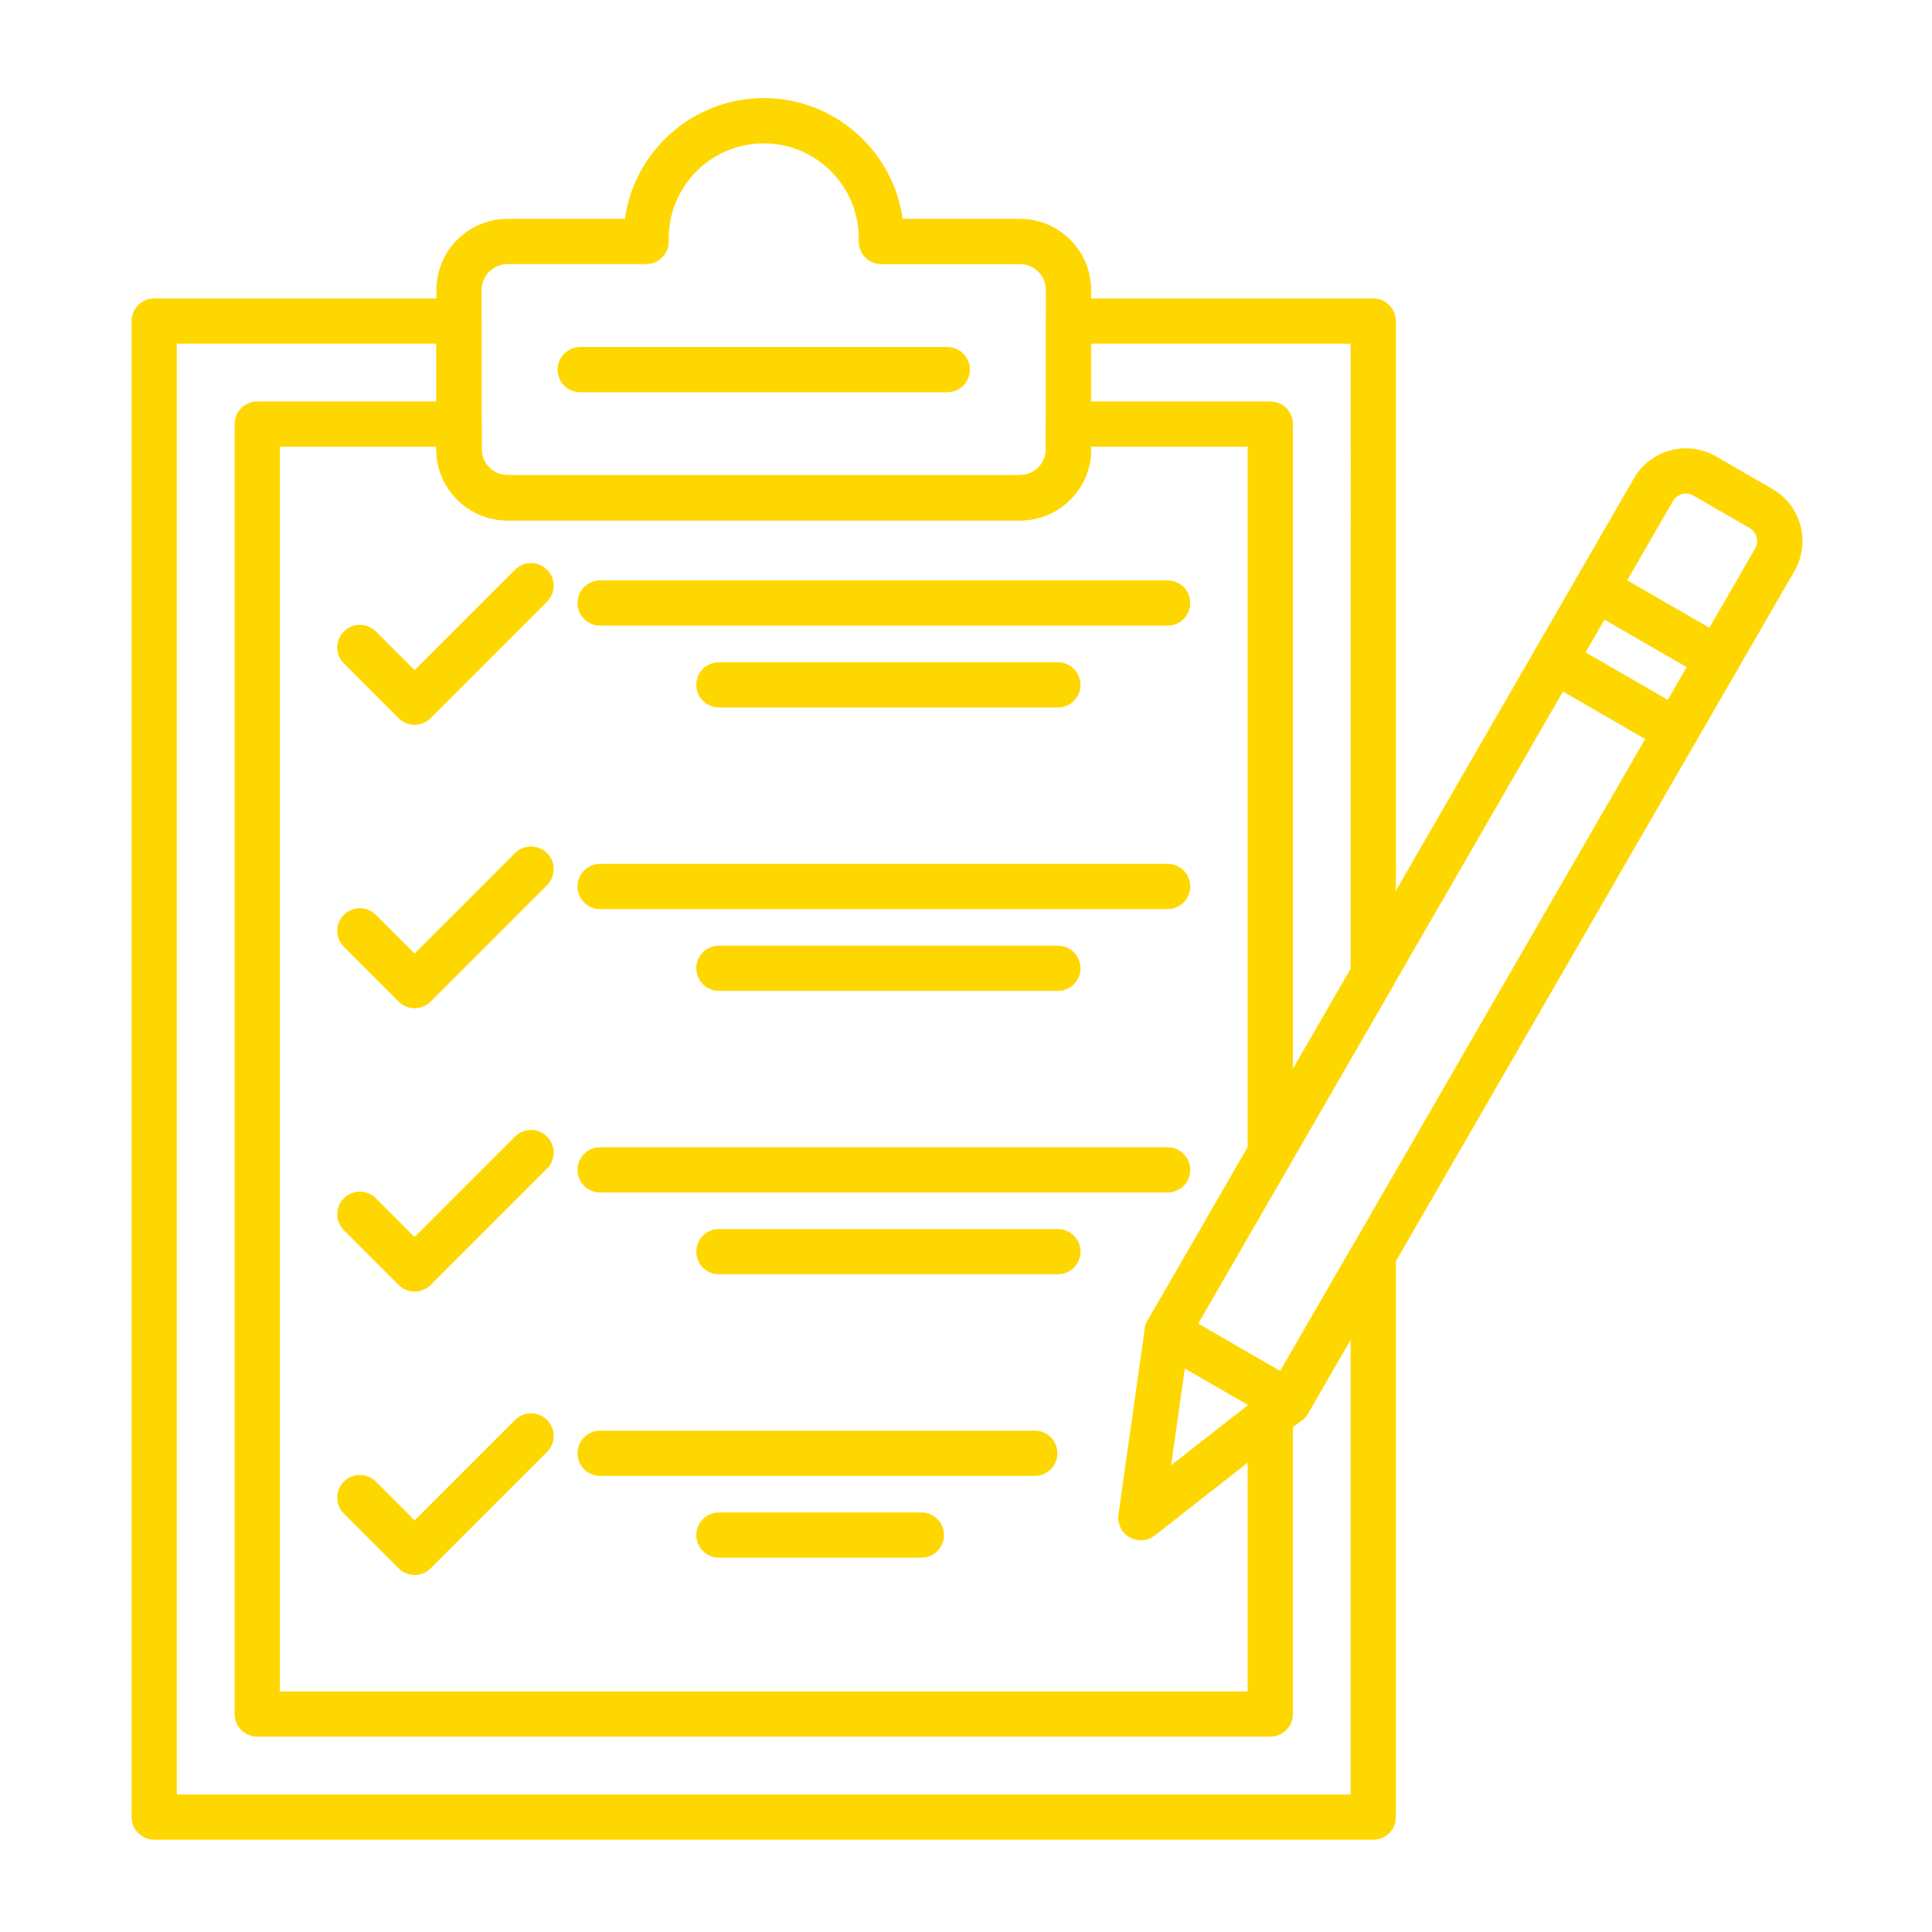 <?xml version="1.0" encoding="utf-8"?>
<!-- Generator: Adobe Illustrator 23.0.2, SVG Export Plug-In . SVG Version: 6.00 Build 0)  -->
<svg version="1.1" id="Layer_1" xmlns="http://www.w3.org/2000/svg" xmlns:xlink="http://www.w3.org/1999/xlink" x="0px" y="0px"
	 viewBox="0 0 492 492" style="enable-background:new 0 0 492 492;" xml:space="preserve" fill="gold">
<g>
	<g>
		<path d="M349.72,468.5H39.27c-3.18,0-5.76-2.58-5.76-5.76V81.76c0-3.18,2.58-5.76,5.76-5.76h77.61c3.18,0,5.76,2.58,5.76,5.76
			v32.66c0,3.63,2.95,6.59,6.59,6.59h130.52c3.63,0,6.59-2.96,6.59-6.59V81.76c0-3.18,2.58-5.76,5.76-5.76h77.61
			c3.18,0,5.76,2.58,5.76,5.76v166.52c0,1.01-0.27,2-0.77,2.88l-49.62,85.94l20.93,12.08l18.71-32.41c1.3-2.26,3.96-3.36,6.48-2.68
			c2.52,0.67,4.27,2.96,4.27,5.56v143.1C355.48,465.92,352.9,468.5,349.72,468.5z M45.03,456.98h298.92V341.14l-10.85,18.79
			c-0.76,1.32-2.02,2.29-3.5,2.68c-1.48,0.4-3.05,0.19-4.37-0.58l-30.9-17.84c-1.32-0.76-2.29-2.02-2.68-3.5s-0.19-3.05,0.58-4.37
			l51.73-89.59V87.52h-66.09v26.9c0,9.98-8.12,18.11-18.11,18.11H129.24c-9.98,0-18.11-8.12-18.11-18.11v-26.9H45.03V456.98z"/>
	</g>
	<g>
		<path d="M323.48,442.26H65.51c-3.18,0-5.76-2.58-5.76-5.76V107.99c0-3.18,2.58-5.76,5.76-5.76h51.38c3.18,0,5.76,2.58,5.76,5.76
			v6.42c0,3.63,2.95,6.59,6.59,6.59h130.52c3.63,0,6.59-2.96,6.59-6.59v-6.42c0-3.18,2.58-5.76,5.76-5.76h51.38
			c3.18,0,5.76,2.58,5.76,5.76v185.72c0,3.18-2.58,5.76-5.76,5.76c-3.18,0-5.76-2.58-5.76-5.76V113.75h-39.86v0.66
			c0,9.98-8.12,18.11-18.11,18.11H129.24c-9.98,0-18.11-8.12-18.11-18.11v-0.66H71.27v316.99h246.45v-70.07
			c0-3.18,2.58-5.76,5.76-5.76c3.18,0,5.76,2.58,5.76,5.76v75.83C329.24,439.69,326.66,442.26,323.48,442.26z"/>
	</g>
	<g>
		<path d="M241.24,99.89h-93.48c-3.18,0-5.76-2.58-5.76-5.76s2.58-5.76,5.76-5.76h93.48c3.18,0,5.76,2.58,5.76,5.76
			S244.42,99.89,241.24,99.89z"/>
	</g>
	<g>
		<path d="M105.58,184.58c-1.47,0-2.95-0.56-4.07-1.69l-13.94-13.94c-2.25-2.25-2.25-5.9,0-8.15c2.25-2.25,5.9-2.25,8.15,0
			l9.86,9.86l25.58-25.58c2.25-2.25,5.9-2.25,8.15,0c2.25,2.25,2.25,5.9,0,8.15l-29.65,29.65
			C108.53,184.02,107.05,184.58,105.58,184.58z"/>
	</g>
	<g>
		<path d="M297.35,159.33H152.83c-3.18,0-5.76-2.58-5.76-5.76s2.58-5.76,5.76-5.76h144.52c3.18,0,5.76,2.58,5.76,5.76
			S300.53,159.33,297.35,159.33z"/>
	</g>
	<g>
		<path d="M269.4,180.17h-86.32c-3.18,0-5.76-2.58-5.76-5.76s2.58-5.76,5.76-5.76h86.32c3.18,0,5.76,2.58,5.76,5.76
			S272.58,180.17,269.4,180.17z"/>
	</g>
	<g>
		<path d="M105.58,256.75L105.58,256.75c-1.53,0-2.99-0.61-4.07-1.69l-13.94-13.94c-2.25-2.25-2.25-5.9,0-8.15
			c2.25-2.25,5.9-2.25,8.15,0l9.86,9.86l25.58-25.58c2.25-2.25,5.9-2.25,8.15,0c2.25,2.25,2.25,5.9,0,8.15l-29.65,29.65
			C108.57,256.14,107.11,256.75,105.58,256.75z"/>
	</g>
	<g>
		<path d="M297.35,231.51H152.83c-3.18,0-5.76-2.58-5.76-5.76s2.58-5.76,5.76-5.76h144.52c3.18,0,5.76,2.58,5.76,5.76
			S300.53,231.51,297.35,231.51z"/>
	</g>
	<g>
		<path d="M269.4,252.34h-86.32c-3.18,0-5.76-2.58-5.76-5.76c0-3.18,2.58-5.76,5.76-5.76h86.32c3.18,0,5.76,2.58,5.76,5.76
			C275.16,249.76,272.58,252.34,269.4,252.34z"/>
	</g>
	<g>
		<path d="M297.35,303.68H152.83c-3.18,0-5.76-2.58-5.76-5.76s2.58-5.76,5.76-5.76h144.52c3.18,0,5.76,2.58,5.76,5.76
			S300.53,303.68,297.35,303.68z"/>
	</g>
	<g>
		<path d="M269.4,324.51h-86.32c-3.18,0-5.76-2.58-5.76-5.76s2.58-5.76,5.76-5.76h86.32c3.18,0,5.76,2.58,5.76,5.76
			S272.58,324.51,269.4,324.51z"/>
	</g>
	<g>
		<path d="M105.58,401.09L105.58,401.09c-1.53,0-2.99-0.61-4.07-1.69l-13.94-13.94c-2.25-2.25-2.25-5.9,0-8.15
			c2.25-2.25,5.9-2.25,8.15,0l9.86,9.87l25.58-25.58c2.25-2.25,5.9-2.25,8.15,0c2.25,2.25,2.25,5.9,0,8.15l-29.65,29.65
			C108.57,400.48,107.11,401.09,105.58,401.09z"/>
	</g>
	<g>
		<path d="M263.52,375.85H152.83c-3.18,0-5.76-2.58-5.76-5.76s2.58-5.76,5.76-5.76h110.69c3.18,0,5.76,2.58,5.76,5.76
			S266.7,375.85,263.52,375.85z"/>
	</g>
	<g>
		<path d="M234.64,396.68h-51.56c-3.18,0-5.76-2.58-5.76-5.76s2.58-5.76,5.76-5.76h51.56c3.18,0,5.76,2.58,5.76,5.76
			S237.82,396.68,234.64,396.68z"/>
	</g>
	<g>
		<path d="M105.58,328.92L105.58,328.92c-1.53,0-2.99-0.61-4.07-1.69L87.57,313.3c-2.25-2.25-2.25-5.9,0-8.15
			c2.25-2.25,5.9-2.25,8.15,0l9.86,9.87l25.58-25.58c2.25-2.25,5.9-2.25,8.15,0c2.25,2.25,2.25,5.9,0,8.15l-29.65,29.65
			C108.57,328.31,107.11,328.92,105.58,328.92z"/>
	</g>
	<g>
		<path d="M328.12,362.81c-0.98,0-1.97-0.25-2.87-0.77l-30.9-17.84c-1.32-0.76-2.29-2.02-2.68-3.5s-0.19-3.05,0.58-4.37
			l109.28-189.28c1.59-2.76,5.11-3.7,7.87-2.11l30.9,17.84c1.32,0.76,2.29,2.02,2.68,3.5s0.19,3.05-0.58,4.37L333.11,359.92
			C332.04,361.77,330.11,362.81,328.12,362.81z M305.09,337.09l20.93,12.08l103.52-179.31l-20.93-12.08L305.09,337.09z"/>
	</g>
	<g>
		<path d="M290.52,392.25c-0.99,0-1.98-0.25-2.88-0.77c-2.04-1.17-3.15-3.47-2.82-5.8l6.7-47.29c0.27-1.89,1.46-3.53,3.18-4.37
			c1.72-0.84,3.75-0.77,5.4,0.19l30.9,17.84c1.66,0.96,2.73,2.67,2.87,4.58c0.13,1.91-0.69,3.76-2.19,4.94l-37.6,29.45
			C293.03,391.84,291.78,392.25,290.52,392.25z M301.73,348.46l-3.5,24.68l19.63-15.37L301.73,348.46z"/>
	</g>
	<g>
		<path d="M437.4,173.52c-0.98,0-1.97-0.25-2.87-0.77l-30.9-17.84c-1.32-0.76-2.29-2.02-2.68-3.5s-0.19-3.05,0.58-4.37l14.57-25.24
			c4.21-7.29,13.57-9.8,20.87-5.59l14.42,8.33c7.29,4.21,9.8,13.57,5.59,20.87l-14.57,25.24
			C441.33,172.49,439.39,173.52,437.4,173.52z M414.37,147.81l20.93,12.08l11.69-20.25c1.02-1.76,0.39-4.11-1.38-5.13l-14.42-8.33
			c-1.76-1.02-4.11-0.39-5.13,1.38L414.37,147.81z"/>
	</g>
	<g>
		<path d="M426.82,191.85c-0.98,0-1.97-0.25-2.87-0.77l-30.9-17.84c-2.75-1.59-3.7-5.11-2.11-7.87c1.59-2.75,5.11-3.7,7.87-2.11
			l30.9,17.84c2.75,1.59,3.7,5.11,2.11,7.87C430.75,190.82,428.81,191.85,426.82,191.85z"/>
	</g>
	<g>
		<path d="M259.76,132.52H129.24c-9.98,0-18.11-8.12-18.11-18.11V73.85c0-9.98,8.12-18.11,18.11-18.11h29.89
			c2.42-17.36,17.36-30.76,35.37-30.76s32.95,13.41,35.37,30.76h29.89c9.98,0,18.11,8.12,18.11,18.11v40.57
			C277.86,124.4,269.74,132.52,259.76,132.52z M129.24,67.26c-3.63,0-6.59,2.95-6.59,6.59v40.57c0,3.63,2.96,6.59,6.59,6.59h130.52
			c3.63,0,6.59-2.96,6.59-6.59V73.85c0-3.63-2.96-6.59-6.59-6.59h-35.32c-1.55,0-3.04-0.63-4.13-1.74s-1.67-2.62-1.63-4.17
			c0.01-0.22,0.01-0.43,0.01-0.65c0-13.34-10.85-24.19-24.19-24.19S170.3,47.35,170.3,60.69c0,0.22,0,0.44,0.01,0.65
			c0.04,1.55-0.55,3.06-1.63,4.17s-2.57,1.74-4.13,1.74H129.24z"/>
	</g>
</g>
</svg>
